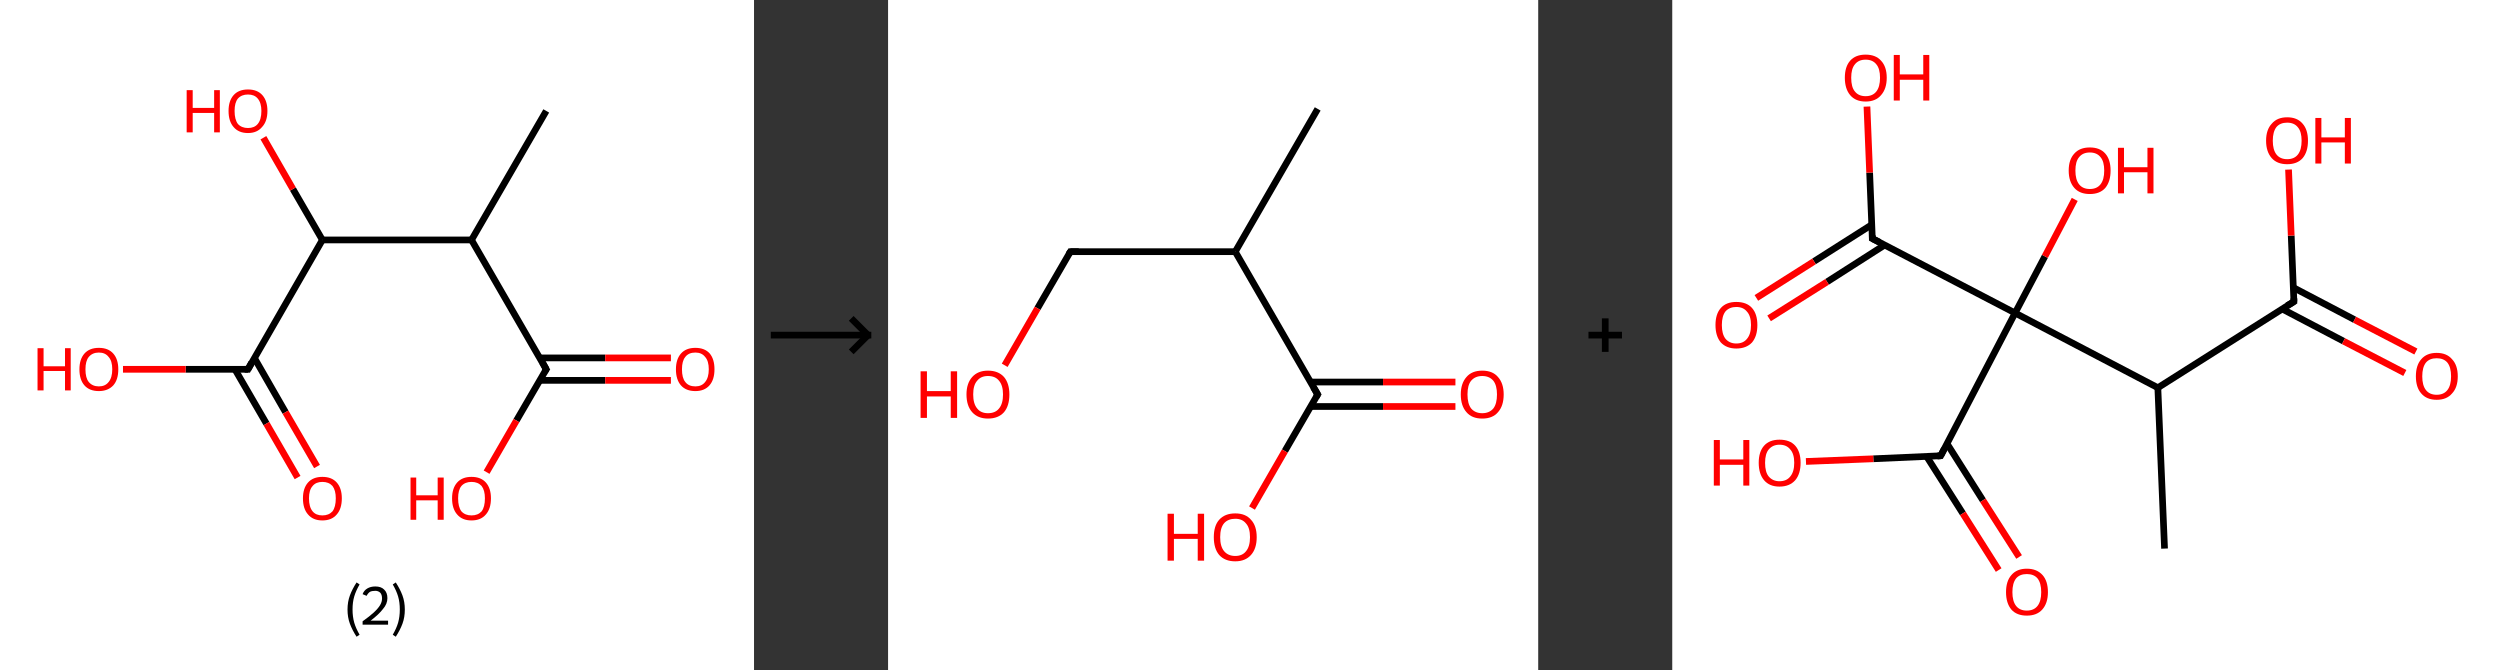 <?xml version='1.0' encoding='ASCII' standalone='yes'?>
<svg xmlns="http://www.w3.org/2000/svg" xmlns:xlink="http://www.w3.org/1999/xlink" version="1.1" width="746.0px" viewBox="0 0 746.0 200.0" height="200.0px">
  <rect x="0" y="0" width="746.0" height="200.0" fill="#333333" stroke="none"/>
  <g>
    <g transform="translate(0, 0) scale(1 1) "><!-- END OF HEADER -->
<rect style="opacity:1.0;fill:#FFFFFF;stroke:none" width="225.0" height="200.0" x="0.0" y="0.0"> </rect>
<path class="bond-0 atom-0 atom-1" d="M 163.0,33.1 L 140.7,71.6" style="fill:none;fill-rule:evenodd;stroke:#000000;stroke-width:2.0px;stroke-linecap:butt;stroke-linejoin:miter;stroke-opacity:1"/>
<path class="bond-1 atom-1 atom-2" d="M 140.7,71.6 L 163.0,110.2" style="fill:none;fill-rule:evenodd;stroke:#000000;stroke-width:2.0px;stroke-linecap:butt;stroke-linejoin:miter;stroke-opacity:1"/>
<path class="bond-2 atom-2 atom-3" d="M 161.0,113.5 L 180.6,113.5" style="fill:none;fill-rule:evenodd;stroke:#000000;stroke-width:2.0px;stroke-linecap:butt;stroke-linejoin:miter;stroke-opacity:1"/>
<path class="bond-2 atom-2 atom-3" d="M 180.6,113.5 L 200.2,113.5" style="fill:none;fill-rule:evenodd;stroke:#FF0000;stroke-width:2.0px;stroke-linecap:butt;stroke-linejoin:miter;stroke-opacity:1"/>
<path class="bond-2 atom-2 atom-3" d="M 161.0,106.8 L 180.6,106.8" style="fill:none;fill-rule:evenodd;stroke:#000000;stroke-width:2.0px;stroke-linecap:butt;stroke-linejoin:miter;stroke-opacity:1"/>
<path class="bond-2 atom-2 atom-3" d="M 180.6,106.8 L 200.2,106.8" style="fill:none;fill-rule:evenodd;stroke:#FF0000;stroke-width:2.0px;stroke-linecap:butt;stroke-linejoin:miter;stroke-opacity:1"/>
<path class="bond-3 atom-2 atom-4" d="M 163.0,110.2 L 154.1,125.5" style="fill:none;fill-rule:evenodd;stroke:#000000;stroke-width:2.0px;stroke-linecap:butt;stroke-linejoin:miter;stroke-opacity:1"/>
<path class="bond-3 atom-2 atom-4" d="M 154.1,125.5 L 145.2,140.9" style="fill:none;fill-rule:evenodd;stroke:#FF0000;stroke-width:2.0px;stroke-linecap:butt;stroke-linejoin:miter;stroke-opacity:1"/>
<path class="bond-4 atom-1 atom-5" d="M 140.7,71.6 L 96.2,71.6" style="fill:none;fill-rule:evenodd;stroke:#000000;stroke-width:2.0px;stroke-linecap:butt;stroke-linejoin:miter;stroke-opacity:1"/>
<path class="bond-5 atom-5 atom-6" d="M 96.2,71.6 L 87.4,56.4" style="fill:none;fill-rule:evenodd;stroke:#000000;stroke-width:2.0px;stroke-linecap:butt;stroke-linejoin:miter;stroke-opacity:1"/>
<path class="bond-5 atom-5 atom-6" d="M 87.4,56.4 L 78.6,41.1" style="fill:none;fill-rule:evenodd;stroke:#FF0000;stroke-width:2.0px;stroke-linecap:butt;stroke-linejoin:miter;stroke-opacity:1"/>
<path class="bond-6 atom-5 atom-7" d="M 96.2,71.6 L 74.0,110.2" style="fill:none;fill-rule:evenodd;stroke:#000000;stroke-width:2.0px;stroke-linecap:butt;stroke-linejoin:miter;stroke-opacity:1"/>
<path class="bond-7 atom-7 atom-8" d="M 70.1,110.2 L 79.5,126.4" style="fill:none;fill-rule:evenodd;stroke:#000000;stroke-width:2.0px;stroke-linecap:butt;stroke-linejoin:miter;stroke-opacity:1"/>
<path class="bond-7 atom-7 atom-8" d="M 79.5,126.4 L 88.8,142.5" style="fill:none;fill-rule:evenodd;stroke:#FF0000;stroke-width:2.0px;stroke-linecap:butt;stroke-linejoin:miter;stroke-opacity:1"/>
<path class="bond-7 atom-7 atom-8" d="M 75.9,106.8 L 85.2,123.0" style="fill:none;fill-rule:evenodd;stroke:#000000;stroke-width:2.0px;stroke-linecap:butt;stroke-linejoin:miter;stroke-opacity:1"/>
<path class="bond-7 atom-7 atom-8" d="M 85.2,123.0 L 94.6,139.2" style="fill:none;fill-rule:evenodd;stroke:#FF0000;stroke-width:2.0px;stroke-linecap:butt;stroke-linejoin:miter;stroke-opacity:1"/>
<path class="bond-8 atom-7 atom-9" d="M 74.0,110.2 L 55.4,110.2" style="fill:none;fill-rule:evenodd;stroke:#000000;stroke-width:2.0px;stroke-linecap:butt;stroke-linejoin:miter;stroke-opacity:1"/>
<path class="bond-8 atom-7 atom-9" d="M 55.4,110.2 L 36.7,110.2" style="fill:none;fill-rule:evenodd;stroke:#FF0000;stroke-width:2.0px;stroke-linecap:butt;stroke-linejoin:miter;stroke-opacity:1"/>
<path d="M 161.9,108.2 L 163.0,110.2 L 162.5,110.9" style="fill:none;stroke:#000000;stroke-width:2.0px;stroke-linecap:butt;stroke-linejoin:miter;stroke-opacity:1;"/>
<path d="M 75.1,108.2 L 74.0,110.2 L 73.0,110.2" style="fill:none;stroke:#000000;stroke-width:2.0px;stroke-linecap:butt;stroke-linejoin:miter;stroke-opacity:1;"/>
<path class="atom-3" d="M 201.7 110.2 Q 201.7 107.2, 203.2 105.5 Q 204.7 103.8, 207.5 103.8 Q 210.3 103.8, 211.8 105.5 Q 213.2 107.2, 213.2 110.2 Q 213.2 113.3, 211.7 115.0 Q 210.2 116.7, 207.5 116.7 Q 204.7 116.7, 203.2 115.0 Q 201.7 113.3, 201.7 110.2 M 207.5 115.3 Q 209.4 115.3, 210.4 114.0 Q 211.5 112.7, 211.5 110.2 Q 211.5 107.7, 210.4 106.5 Q 209.4 105.2, 207.5 105.2 Q 205.5 105.2, 204.5 106.5 Q 203.5 107.7, 203.5 110.2 Q 203.5 112.8, 204.5 114.0 Q 205.5 115.3, 207.5 115.3 " fill="#FF0000"/>
<path class="atom-4" d="M 122.5 142.5 L 124.2 142.5 L 124.2 147.8 L 130.6 147.8 L 130.6 142.5 L 132.4 142.5 L 132.4 155.1 L 130.6 155.1 L 130.6 149.3 L 124.2 149.3 L 124.2 155.1 L 122.5 155.1 L 122.5 142.5 " fill="#FF0000"/>
<path class="atom-4" d="M 134.9 148.7 Q 134.9 145.7, 136.4 144.0 Q 137.9 142.3, 140.7 142.3 Q 143.5 142.3, 145.0 144.0 Q 146.5 145.7, 146.5 148.7 Q 146.5 151.8, 145.0 153.5 Q 143.5 155.3, 140.7 155.3 Q 137.9 155.3, 136.4 153.5 Q 134.9 151.8, 134.9 148.7 M 140.7 153.8 Q 142.6 153.8, 143.7 152.6 Q 144.7 151.3, 144.7 148.7 Q 144.7 146.3, 143.7 145.0 Q 142.6 143.8, 140.7 143.8 Q 138.8 143.8, 137.7 145.0 Q 136.7 146.2, 136.7 148.7 Q 136.7 151.3, 137.7 152.6 Q 138.8 153.8, 140.7 153.8 " fill="#FF0000"/>
<path class="atom-6" d="M 55.7 26.9 L 57.5 26.9 L 57.5 32.2 L 63.9 32.2 L 63.9 26.9 L 65.6 26.9 L 65.6 39.5 L 63.9 39.5 L 63.9 33.7 L 57.5 33.7 L 57.5 39.5 L 55.7 39.5 L 55.7 26.9 " fill="#FF0000"/>
<path class="atom-6" d="M 68.2 33.1 Q 68.2 30.1, 69.7 28.4 Q 71.2 26.7, 74.0 26.7 Q 76.8 26.7, 78.3 28.4 Q 79.8 30.1, 79.8 33.1 Q 79.8 36.2, 78.2 37.9 Q 76.7 39.7, 74.0 39.7 Q 71.2 39.7, 69.7 37.9 Q 68.2 36.2, 68.2 33.1 M 74.0 38.2 Q 75.9 38.2, 76.9 37.0 Q 78.0 35.7, 78.0 33.1 Q 78.0 30.7, 76.9 29.4 Q 75.9 28.2, 74.0 28.2 Q 72.1 28.2, 71.0 29.4 Q 70.0 30.6, 70.0 33.1 Q 70.0 35.7, 71.0 37.0 Q 72.1 38.2, 74.0 38.2 " fill="#FF0000"/>
<path class="atom-8" d="M 90.4 148.7 Q 90.4 145.7, 91.9 144.0 Q 93.4 142.3, 96.2 142.3 Q 99.0 142.3, 100.5 144.0 Q 102.0 145.7, 102.0 148.7 Q 102.0 151.8, 100.5 153.5 Q 99.0 155.3, 96.2 155.3 Q 93.4 155.3, 91.9 153.5 Q 90.4 151.8, 90.4 148.7 M 96.2 153.8 Q 98.1 153.8, 99.2 152.6 Q 100.2 151.3, 100.2 148.7 Q 100.2 146.3, 99.2 145.0 Q 98.1 143.8, 96.2 143.8 Q 94.3 143.8, 93.3 145.0 Q 92.2 146.2, 92.2 148.7 Q 92.2 151.3, 93.3 152.6 Q 94.3 153.8, 96.2 153.8 " fill="#FF0000"/>
<path class="atom-9" d="M 11.2 103.9 L 13.0 103.9 L 13.0 109.3 L 19.4 109.3 L 19.4 103.9 L 21.1 103.9 L 21.1 116.5 L 19.4 116.5 L 19.4 110.7 L 13.0 110.7 L 13.0 116.5 L 11.2 116.5 L 11.2 103.9 " fill="#FF0000"/>
<path class="atom-9" d="M 23.7 110.2 Q 23.7 107.2, 25.2 105.5 Q 26.7 103.8, 29.5 103.8 Q 32.3 103.8, 33.8 105.5 Q 35.3 107.2, 35.3 110.2 Q 35.3 113.3, 33.8 115.0 Q 32.2 116.7, 29.5 116.7 Q 26.7 116.7, 25.2 115.0 Q 23.7 113.3, 23.7 110.2 M 29.5 115.3 Q 31.4 115.3, 32.4 114.0 Q 33.5 112.7, 33.5 110.2 Q 33.5 107.7, 32.4 106.5 Q 31.4 105.2, 29.5 105.2 Q 27.6 105.2, 26.5 106.5 Q 25.5 107.7, 25.5 110.2 Q 25.5 112.8, 26.5 114.0 Q 27.6 115.3, 29.5 115.3 " fill="#FF0000"/>
<path class="legend" d="M 103.7 181.9 Q 103.7 179.6, 104.4 177.7 Q 105.1 175.8, 106.4 173.8 L 107.3 174.4 Q 106.2 176.3, 105.7 178.0 Q 105.2 179.7, 105.2 181.9 Q 105.2 184.0, 105.7 185.8 Q 106.2 187.5, 107.3 189.4 L 106.4 190.0 Q 105.1 188.0, 104.4 186.1 Q 103.7 184.2, 103.7 181.9 " fill="#000000"/>
<path class="legend" d="M 108.2 177.3 Q 108.6 176.2, 109.6 175.6 Q 110.6 175.0, 112.0 175.0 Q 113.7 175.0, 114.6 175.9 Q 115.6 176.8, 115.6 178.5 Q 115.6 180.2, 114.3 181.7 Q 113.1 183.3, 110.6 185.2 L 115.8 185.2 L 115.8 186.4 L 108.2 186.4 L 108.2 185.4 Q 110.3 183.9, 111.5 182.8 Q 112.8 181.6, 113.4 180.6 Q 114.0 179.6, 114.0 178.6 Q 114.0 177.5, 113.5 176.9 Q 112.9 176.3, 112.0 176.3 Q 111.0 176.3, 110.4 176.6 Q 109.8 177.0, 109.4 177.8 L 108.2 177.3 " fill="#000000"/>
<path class="legend" d="M 120.8 181.9 Q 120.8 184.2, 120.1 186.1 Q 119.4 188.0, 118.1 190.0 L 117.2 189.4 Q 118.3 187.5, 118.8 185.8 Q 119.3 184.0, 119.3 181.9 Q 119.3 179.7, 118.8 178.0 Q 118.3 176.3, 117.2 174.4 L 118.1 173.8 Q 119.4 175.8, 120.1 177.7 Q 120.8 179.6, 120.8 181.9 " fill="#000000"/>
</g>
    <g transform="translate(225.0, 0) scale(1 1) "><line x1="5" y1="100" x2="35" y2="100" style="stroke:rgb(0,0,0);stroke-width:2"/>
  <line x1="34" y1="100" x2="29" y2="95" style="stroke:rgb(0,0,0);stroke-width:2"/>
  <line x1="34" y1="100" x2="29" y2="105" style="stroke:rgb(0,0,0);stroke-width:2"/>
</g>
    <g transform="translate(265.0, 0) scale(1 1) "><!-- END OF HEADER -->
<rect style="opacity:1.0;fill:#FFFFFF;stroke:none" width="194.0" height="200.0" x="0.0" y="0.0"> </rect>
<path class="bond-0 atom-0 atom-1" d="M 128.2,32.5 L 103.6,75.1" style="fill:none;fill-rule:evenodd;stroke:#000000;stroke-width:2.0px;stroke-linecap:butt;stroke-linejoin:miter;stroke-opacity:1"/>
<path class="bond-1 atom-1 atom-2" d="M 103.6,75.1 L 54.4,75.1" style="fill:none;fill-rule:evenodd;stroke:#000000;stroke-width:2.0px;stroke-linecap:butt;stroke-linejoin:miter;stroke-opacity:1"/>
<path class="bond-2 atom-2 atom-3" d="M 54.4,75.1 L 44.6,92.0" style="fill:none;fill-rule:evenodd;stroke:#000000;stroke-width:2.0px;stroke-linecap:butt;stroke-linejoin:miter;stroke-opacity:1"/>
<path class="bond-2 atom-2 atom-3" d="M 44.6,92.0 L 34.8,109.0" style="fill:none;fill-rule:evenodd;stroke:#FF0000;stroke-width:2.0px;stroke-linecap:butt;stroke-linejoin:miter;stroke-opacity:1"/>
<path class="bond-3 atom-1 atom-4" d="M 103.6,75.1 L 128.2,117.7" style="fill:none;fill-rule:evenodd;stroke:#000000;stroke-width:2.0px;stroke-linecap:butt;stroke-linejoin:miter;stroke-opacity:1"/>
<path class="bond-4 atom-4 atom-5" d="M 126.0,121.3 L 147.7,121.3" style="fill:none;fill-rule:evenodd;stroke:#000000;stroke-width:2.0px;stroke-linecap:butt;stroke-linejoin:miter;stroke-opacity:1"/>
<path class="bond-4 atom-4 atom-5" d="M 147.7,121.3 L 169.3,121.3" style="fill:none;fill-rule:evenodd;stroke:#FF0000;stroke-width:2.0px;stroke-linecap:butt;stroke-linejoin:miter;stroke-opacity:1"/>
<path class="bond-4 atom-4 atom-5" d="M 126.0,114.0 L 147.7,114.0" style="fill:none;fill-rule:evenodd;stroke:#000000;stroke-width:2.0px;stroke-linecap:butt;stroke-linejoin:miter;stroke-opacity:1"/>
<path class="bond-4 atom-4 atom-5" d="M 147.7,114.0 L 169.3,114.0" style="fill:none;fill-rule:evenodd;stroke:#FF0000;stroke-width:2.0px;stroke-linecap:butt;stroke-linejoin:miter;stroke-opacity:1"/>
<path class="bond-5 atom-4 atom-6" d="M 128.2,117.7 L 118.4,134.6" style="fill:none;fill-rule:evenodd;stroke:#000000;stroke-width:2.0px;stroke-linecap:butt;stroke-linejoin:miter;stroke-opacity:1"/>
<path class="bond-5 atom-4 atom-6" d="M 118.4,134.6 L 108.6,151.6" style="fill:none;fill-rule:evenodd;stroke:#FF0000;stroke-width:2.0px;stroke-linecap:butt;stroke-linejoin:miter;stroke-opacity:1"/>
<path d="M 56.9,75.1 L 54.4,75.1 L 53.9,75.9" style="fill:none;stroke:#000000;stroke-width:2.0px;stroke-linecap:butt;stroke-linejoin:miter;stroke-opacity:1;"/>
<path d="M 126.9,115.5 L 128.2,117.7 L 127.7,118.5" style="fill:none;stroke:#000000;stroke-width:2.0px;stroke-linecap:butt;stroke-linejoin:miter;stroke-opacity:1;"/>
<path class="atom-3" d="M 9.7 110.8 L 11.6 110.8 L 11.6 116.7 L 18.7 116.7 L 18.7 110.8 L 20.6 110.8 L 20.6 124.7 L 18.7 124.7 L 18.7 118.3 L 11.6 118.3 L 11.6 124.7 L 9.7 124.7 L 9.7 110.8 " fill="#FF0000"/>
<path class="atom-3" d="M 23.4 117.7 Q 23.4 114.4, 25.1 112.5 Q 26.8 110.6, 29.8 110.6 Q 32.9 110.6, 34.6 112.5 Q 36.2 114.4, 36.2 117.7 Q 36.2 121.1, 34.6 123.0 Q 32.9 124.9, 29.8 124.9 Q 26.8 124.9, 25.1 123.0 Q 23.4 121.1, 23.4 117.7 M 29.8 123.3 Q 32.0 123.3, 33.1 121.9 Q 34.3 120.5, 34.3 117.7 Q 34.3 115.0, 33.1 113.6 Q 32.0 112.2, 29.8 112.2 Q 27.7 112.2, 26.6 113.6 Q 25.4 114.9, 25.4 117.7 Q 25.4 120.5, 26.6 121.9 Q 27.7 123.3, 29.8 123.3 " fill="#FF0000"/>
<path class="atom-5" d="M 170.9 117.7 Q 170.9 114.4, 172.6 112.5 Q 174.2 110.6, 177.3 110.6 Q 180.4 110.6, 182.0 112.5 Q 183.7 114.4, 183.7 117.7 Q 183.7 121.1, 182.0 123.0 Q 180.4 124.9, 177.3 124.9 Q 174.2 124.9, 172.6 123.0 Q 170.9 121.1, 170.9 117.7 M 177.3 123.3 Q 179.4 123.3, 180.6 121.9 Q 181.7 120.5, 181.7 117.7 Q 181.7 115.0, 180.6 113.6 Q 179.4 112.2, 177.3 112.2 Q 175.2 112.2, 174.0 113.6 Q 172.9 114.9, 172.9 117.7 Q 172.9 120.5, 174.0 121.9 Q 175.2 123.3, 177.3 123.3 " fill="#FF0000"/>
<path class="atom-6" d="M 83.4 153.3 L 85.3 153.3 L 85.3 159.3 L 92.4 159.3 L 92.4 153.3 L 94.3 153.3 L 94.3 167.3 L 92.4 167.3 L 92.4 160.8 L 85.3 160.8 L 85.3 167.3 L 83.4 167.3 L 83.4 153.3 " fill="#FF0000"/>
<path class="atom-6" d="M 97.2 160.3 Q 97.2 156.9, 98.8 155.1 Q 100.5 153.2, 103.6 153.2 Q 106.7 153.2, 108.3 155.1 Q 110.0 156.9, 110.0 160.3 Q 110.0 163.7, 108.3 165.6 Q 106.6 167.5, 103.6 167.5 Q 100.5 167.5, 98.8 165.6 Q 97.2 163.7, 97.2 160.3 M 103.6 165.9 Q 105.7 165.9, 106.8 164.5 Q 108.0 163.1, 108.0 160.3 Q 108.0 157.5, 106.8 156.2 Q 105.7 154.8, 103.6 154.8 Q 101.5 154.8, 100.3 156.1 Q 99.1 157.5, 99.1 160.3 Q 99.1 163.1, 100.3 164.5 Q 101.5 165.9, 103.6 165.9 " fill="#FF0000"/>
</g>
    <g transform="translate(459.0, 0) scale(1 1) "><line x1="15" y1="100" x2="25" y2="100" style="stroke:rgb(0,0,0);stroke-width:2"/>
  <line x1="20" y1="95" x2="20" y2="105" style="stroke:rgb(0,0,0);stroke-width:2"/>
</g>
    <g transform="translate(499.0, 0) scale(1 1) "><!-- END OF HEADER -->
<rect style="opacity:1.0;fill:#FFFFFF;stroke:none" width="247.0" height="200.0" x="0.0" y="0.0"> </rect>
<path class="bond-0 atom-0 atom-1" d="M 146.9,163.7 L 144.9,115.7" style="fill:none;fill-rule:evenodd;stroke:#000000;stroke-width:2.0px;stroke-linecap:butt;stroke-linejoin:miter;stroke-opacity:1"/>
<path class="bond-1 atom-1 atom-2" d="M 144.9,115.7 L 185.5,90.0" style="fill:none;fill-rule:evenodd;stroke:#000000;stroke-width:2.0px;stroke-linecap:butt;stroke-linejoin:miter;stroke-opacity:1"/>
<path class="bond-2 atom-2 atom-3" d="M 182.0,92.2 L 200.3,101.8" style="fill:none;fill-rule:evenodd;stroke:#000000;stroke-width:2.0px;stroke-linecap:butt;stroke-linejoin:miter;stroke-opacity:1"/>
<path class="bond-2 atom-2 atom-3" d="M 200.3,101.8 L 218.6,111.3" style="fill:none;fill-rule:evenodd;stroke:#FF0000;stroke-width:2.0px;stroke-linecap:butt;stroke-linejoin:miter;stroke-opacity:1"/>
<path class="bond-2 atom-2 atom-3" d="M 185.3,85.8 L 203.6,95.4" style="fill:none;fill-rule:evenodd;stroke:#000000;stroke-width:2.0px;stroke-linecap:butt;stroke-linejoin:miter;stroke-opacity:1"/>
<path class="bond-2 atom-2 atom-3" d="M 203.6,95.4 L 221.9,104.9" style="fill:none;fill-rule:evenodd;stroke:#FF0000;stroke-width:2.0px;stroke-linecap:butt;stroke-linejoin:miter;stroke-opacity:1"/>
<path class="bond-3 atom-2 atom-4" d="M 185.5,90.0 L 184.7,70.3" style="fill:none;fill-rule:evenodd;stroke:#000000;stroke-width:2.0px;stroke-linecap:butt;stroke-linejoin:miter;stroke-opacity:1"/>
<path class="bond-3 atom-2 atom-4" d="M 184.7,70.3 L 183.9,50.6" style="fill:none;fill-rule:evenodd;stroke:#FF0000;stroke-width:2.0px;stroke-linecap:butt;stroke-linejoin:miter;stroke-opacity:1"/>
<path class="bond-4 atom-1 atom-5" d="M 144.9,115.7 L 102.3,93.4" style="fill:none;fill-rule:evenodd;stroke:#000000;stroke-width:2.0px;stroke-linecap:butt;stroke-linejoin:miter;stroke-opacity:1"/>
<path class="bond-5 atom-5 atom-6" d="M 102.3,93.4 L 111.2,76.5" style="fill:none;fill-rule:evenodd;stroke:#000000;stroke-width:2.0px;stroke-linecap:butt;stroke-linejoin:miter;stroke-opacity:1"/>
<path class="bond-5 atom-5 atom-6" d="M 111.2,76.5 L 120.1,59.5" style="fill:none;fill-rule:evenodd;stroke:#FF0000;stroke-width:2.0px;stroke-linecap:butt;stroke-linejoin:miter;stroke-opacity:1"/>
<path class="bond-6 atom-5 atom-7" d="M 102.3,93.4 L 59.7,71.2" style="fill:none;fill-rule:evenodd;stroke:#000000;stroke-width:2.0px;stroke-linecap:butt;stroke-linejoin:miter;stroke-opacity:1"/>
<path class="bond-7 atom-7 atom-8" d="M 59.6,67.0 L 42.3,78.0" style="fill:none;fill-rule:evenodd;stroke:#000000;stroke-width:2.0px;stroke-linecap:butt;stroke-linejoin:miter;stroke-opacity:1"/>
<path class="bond-7 atom-7 atom-8" d="M 42.3,78.0 L 25.1,88.9" style="fill:none;fill-rule:evenodd;stroke:#FF0000;stroke-width:2.0px;stroke-linecap:butt;stroke-linejoin:miter;stroke-opacity:1"/>
<path class="bond-7 atom-7 atom-8" d="M 63.4,73.1 L 46.2,84.1" style="fill:none;fill-rule:evenodd;stroke:#000000;stroke-width:2.0px;stroke-linecap:butt;stroke-linejoin:miter;stroke-opacity:1"/>
<path class="bond-7 atom-7 atom-8" d="M 46.2,84.1 L 28.9,95.0" style="fill:none;fill-rule:evenodd;stroke:#FF0000;stroke-width:2.0px;stroke-linecap:butt;stroke-linejoin:miter;stroke-opacity:1"/>
<path class="bond-8 atom-7 atom-9" d="M 59.7,71.2 L 58.9,51.5" style="fill:none;fill-rule:evenodd;stroke:#000000;stroke-width:2.0px;stroke-linecap:butt;stroke-linejoin:miter;stroke-opacity:1"/>
<path class="bond-8 atom-7 atom-9" d="M 58.9,51.5 L 58.1,31.8" style="fill:none;fill-rule:evenodd;stroke:#FF0000;stroke-width:2.0px;stroke-linecap:butt;stroke-linejoin:miter;stroke-opacity:1"/>
<path class="bond-9 atom-5 atom-10" d="M 102.3,93.4 L 80.1,136.0" style="fill:none;fill-rule:evenodd;stroke:#000000;stroke-width:2.0px;stroke-linecap:butt;stroke-linejoin:miter;stroke-opacity:1"/>
<path class="bond-10 atom-10 atom-11" d="M 75.9,136.2 L 86.7,153.2" style="fill:none;fill-rule:evenodd;stroke:#000000;stroke-width:2.0px;stroke-linecap:butt;stroke-linejoin:miter;stroke-opacity:1"/>
<path class="bond-10 atom-10 atom-11" d="M 86.7,153.2 L 97.4,170.1" style="fill:none;fill-rule:evenodd;stroke:#FF0000;stroke-width:2.0px;stroke-linecap:butt;stroke-linejoin:miter;stroke-opacity:1"/>
<path class="bond-10 atom-10 atom-11" d="M 82.0,132.4 L 92.7,149.3" style="fill:none;fill-rule:evenodd;stroke:#000000;stroke-width:2.0px;stroke-linecap:butt;stroke-linejoin:miter;stroke-opacity:1"/>
<path class="bond-10 atom-10 atom-11" d="M 92.7,149.3 L 103.5,166.2" style="fill:none;fill-rule:evenodd;stroke:#FF0000;stroke-width:2.0px;stroke-linecap:butt;stroke-linejoin:miter;stroke-opacity:1"/>
<path class="bond-11 atom-10 atom-12" d="M 80.1,136.0 L 60.0,136.9" style="fill:none;fill-rule:evenodd;stroke:#000000;stroke-width:2.0px;stroke-linecap:butt;stroke-linejoin:miter;stroke-opacity:1"/>
<path class="bond-11 atom-10 atom-12" d="M 60.0,136.9 L 39.9,137.7" style="fill:none;fill-rule:evenodd;stroke:#FF0000;stroke-width:2.0px;stroke-linecap:butt;stroke-linejoin:miter;stroke-opacity:1"/>
<path d="M 183.5,91.2 L 185.5,90.0 L 185.5,89.0" style="fill:none;stroke:#000000;stroke-width:2.0px;stroke-linecap:butt;stroke-linejoin:miter;stroke-opacity:1;"/>
<path d="M 61.9,72.3 L 59.7,71.2 L 59.7,70.2" style="fill:none;stroke:#000000;stroke-width:2.0px;stroke-linecap:butt;stroke-linejoin:miter;stroke-opacity:1;"/>
<path d="M 81.2,133.9 L 80.1,136.0 L 79.1,136.1" style="fill:none;stroke:#000000;stroke-width:2.0px;stroke-linecap:butt;stroke-linejoin:miter;stroke-opacity:1;"/>
<path class="atom-3" d="M 221.9 112.3 Q 221.9 109.0, 223.5 107.2 Q 225.1 105.3, 228.1 105.3 Q 231.1 105.3, 232.7 107.2 Q 234.4 109.0, 234.4 112.3 Q 234.4 115.6, 232.7 117.4 Q 231.1 119.3, 228.1 119.3 Q 225.1 119.3, 223.5 117.4 Q 221.9 115.6, 221.9 112.3 M 228.1 117.8 Q 230.2 117.8, 231.3 116.4 Q 232.4 115.0, 232.4 112.3 Q 232.4 109.6, 231.3 108.2 Q 230.2 106.9, 228.1 106.9 Q 226.0 106.9, 224.9 108.2 Q 223.8 109.6, 223.8 112.3 Q 223.8 115.0, 224.9 116.4 Q 226.0 117.8, 228.1 117.8 " fill="#FF0000"/>
<path class="atom-4" d="M 177.2 42.0 Q 177.2 38.7, 178.9 36.9 Q 180.5 35.0, 183.5 35.0 Q 186.5 35.0, 188.1 36.9 Q 189.7 38.7, 189.7 42.0 Q 189.7 45.3, 188.1 47.2 Q 186.5 49.0, 183.5 49.0 Q 180.5 49.0, 178.9 47.2 Q 177.2 45.3, 177.2 42.0 M 183.5 47.5 Q 185.6 47.5, 186.7 46.1 Q 187.8 44.7, 187.8 42.0 Q 187.8 39.3, 186.7 38.0 Q 185.6 36.6, 183.5 36.6 Q 181.4 36.6, 180.3 37.9 Q 179.2 39.3, 179.2 42.0 Q 179.2 44.7, 180.3 46.1 Q 181.4 47.5, 183.5 47.5 " fill="#FF0000"/>
<path class="atom-4" d="M 191.9 35.2 L 193.7 35.2 L 193.7 41.0 L 200.7 41.0 L 200.7 35.2 L 202.5 35.2 L 202.5 48.8 L 200.7 48.8 L 200.7 42.5 L 193.7 42.5 L 193.7 48.8 L 191.9 48.8 L 191.9 35.2 " fill="#FF0000"/>
<path class="atom-6" d="M 118.3 50.9 Q 118.3 47.6, 120.0 45.8 Q 121.6 44.0, 124.6 44.0 Q 127.6 44.0, 129.2 45.8 Q 130.8 47.6, 130.8 50.9 Q 130.8 54.2, 129.2 56.1 Q 127.6 57.9, 124.6 57.9 Q 121.6 57.9, 120.0 56.1 Q 118.3 54.2, 118.3 50.9 M 124.6 56.4 Q 126.7 56.4, 127.8 55.0 Q 128.9 53.6, 128.9 50.9 Q 128.9 48.2, 127.8 46.9 Q 126.7 45.5, 124.6 45.5 Q 122.5 45.5, 121.4 46.9 Q 120.3 48.2, 120.3 50.9 Q 120.3 53.6, 121.4 55.0 Q 122.5 56.4, 124.6 56.4 " fill="#FF0000"/>
<path class="atom-6" d="M 133.0 44.1 L 134.8 44.1 L 134.8 49.9 L 141.8 49.9 L 141.8 44.1 L 143.6 44.1 L 143.6 57.7 L 141.8 57.7 L 141.8 51.4 L 134.8 51.4 L 134.8 57.7 L 133.0 57.7 L 133.0 44.1 " fill="#FF0000"/>
<path class="atom-8" d="M 12.9 97.0 Q 12.9 93.7, 14.5 91.9 Q 16.1 90.1, 19.1 90.1 Q 22.2 90.1, 23.8 91.9 Q 25.4 93.7, 25.4 97.0 Q 25.4 100.3, 23.8 102.2 Q 22.1 104.0, 19.1 104.0 Q 16.2 104.0, 14.5 102.2 Q 12.9 100.3, 12.9 97.0 M 19.1 102.5 Q 21.2 102.5, 22.3 101.1 Q 23.5 99.7, 23.5 97.0 Q 23.5 94.3, 22.3 93.0 Q 21.2 91.6, 19.1 91.6 Q 17.1 91.6, 15.9 92.9 Q 14.8 94.3, 14.8 97.0 Q 14.8 99.7, 15.9 101.1 Q 17.1 102.5, 19.1 102.5 " fill="#FF0000"/>
<path class="atom-9" d="M 51.5 23.2 Q 51.5 19.9, 53.1 18.1 Q 54.7 16.3, 57.7 16.3 Q 60.7 16.3, 62.3 18.1 Q 64.0 19.9, 64.0 23.2 Q 64.0 26.5, 62.3 28.4 Q 60.7 30.3, 57.7 30.3 Q 54.7 30.3, 53.1 28.4 Q 51.5 26.5, 51.5 23.2 M 57.7 28.7 Q 59.8 28.7, 60.9 27.3 Q 62.0 25.9, 62.0 23.2 Q 62.0 20.5, 60.9 19.2 Q 59.8 17.8, 57.7 17.8 Q 55.6 17.8, 54.5 19.2 Q 53.4 20.5, 53.4 23.2 Q 53.4 26.0, 54.5 27.3 Q 55.6 28.7, 57.7 28.7 " fill="#FF0000"/>
<path class="atom-9" d="M 66.1 16.4 L 67.9 16.4 L 67.9 22.2 L 74.9 22.2 L 74.9 16.4 L 76.7 16.4 L 76.7 30.0 L 74.9 30.0 L 74.9 23.8 L 67.9 23.8 L 67.9 30.0 L 66.1 30.0 L 66.1 16.4 " fill="#FF0000"/>
<path class="atom-11" d="M 99.6 176.7 Q 99.6 173.4, 101.2 171.6 Q 102.8 169.7, 105.8 169.7 Q 108.8 169.7, 110.5 171.6 Q 112.1 173.4, 112.1 176.7 Q 112.1 180.0, 110.4 181.9 Q 108.8 183.7, 105.8 183.7 Q 102.8 183.7, 101.2 181.9 Q 99.6 180.0, 99.6 176.7 M 105.8 182.2 Q 107.9 182.2, 109.0 180.8 Q 110.1 179.4, 110.1 176.7 Q 110.1 174.0, 109.0 172.6 Q 107.9 171.3, 105.8 171.3 Q 103.7 171.3, 102.6 172.6 Q 101.5 174.0, 101.5 176.7 Q 101.5 179.4, 102.6 180.8 Q 103.7 182.2, 105.8 182.2 " fill="#FF0000"/>
<path class="atom-12" d="M 12.4 131.3 L 14.2 131.3 L 14.2 137.1 L 21.2 137.1 L 21.2 131.3 L 23.0 131.3 L 23.0 144.9 L 21.2 144.9 L 21.2 138.7 L 14.2 138.7 L 14.2 144.9 L 12.4 144.9 L 12.4 131.3 " fill="#FF0000"/>
<path class="atom-12" d="M 25.8 138.1 Q 25.8 134.8, 27.4 133.0 Q 29.0 131.2, 32.0 131.2 Q 35.1 131.2, 36.7 133.0 Q 38.3 134.8, 38.3 138.1 Q 38.3 141.4, 36.7 143.3 Q 35.0 145.2, 32.0 145.2 Q 29.0 145.2, 27.4 143.3 Q 25.8 141.4, 25.8 138.1 M 32.0 143.6 Q 34.1 143.6, 35.2 142.2 Q 36.4 140.8, 36.4 138.1 Q 36.4 135.4, 35.2 134.1 Q 34.1 132.7, 32.0 132.7 Q 30.0 132.7, 28.8 134.1 Q 27.7 135.4, 27.7 138.1 Q 27.7 140.9, 28.8 142.2 Q 30.0 143.6, 32.0 143.6 " fill="#FF0000"/>
</g>
  </g>
</svg>
